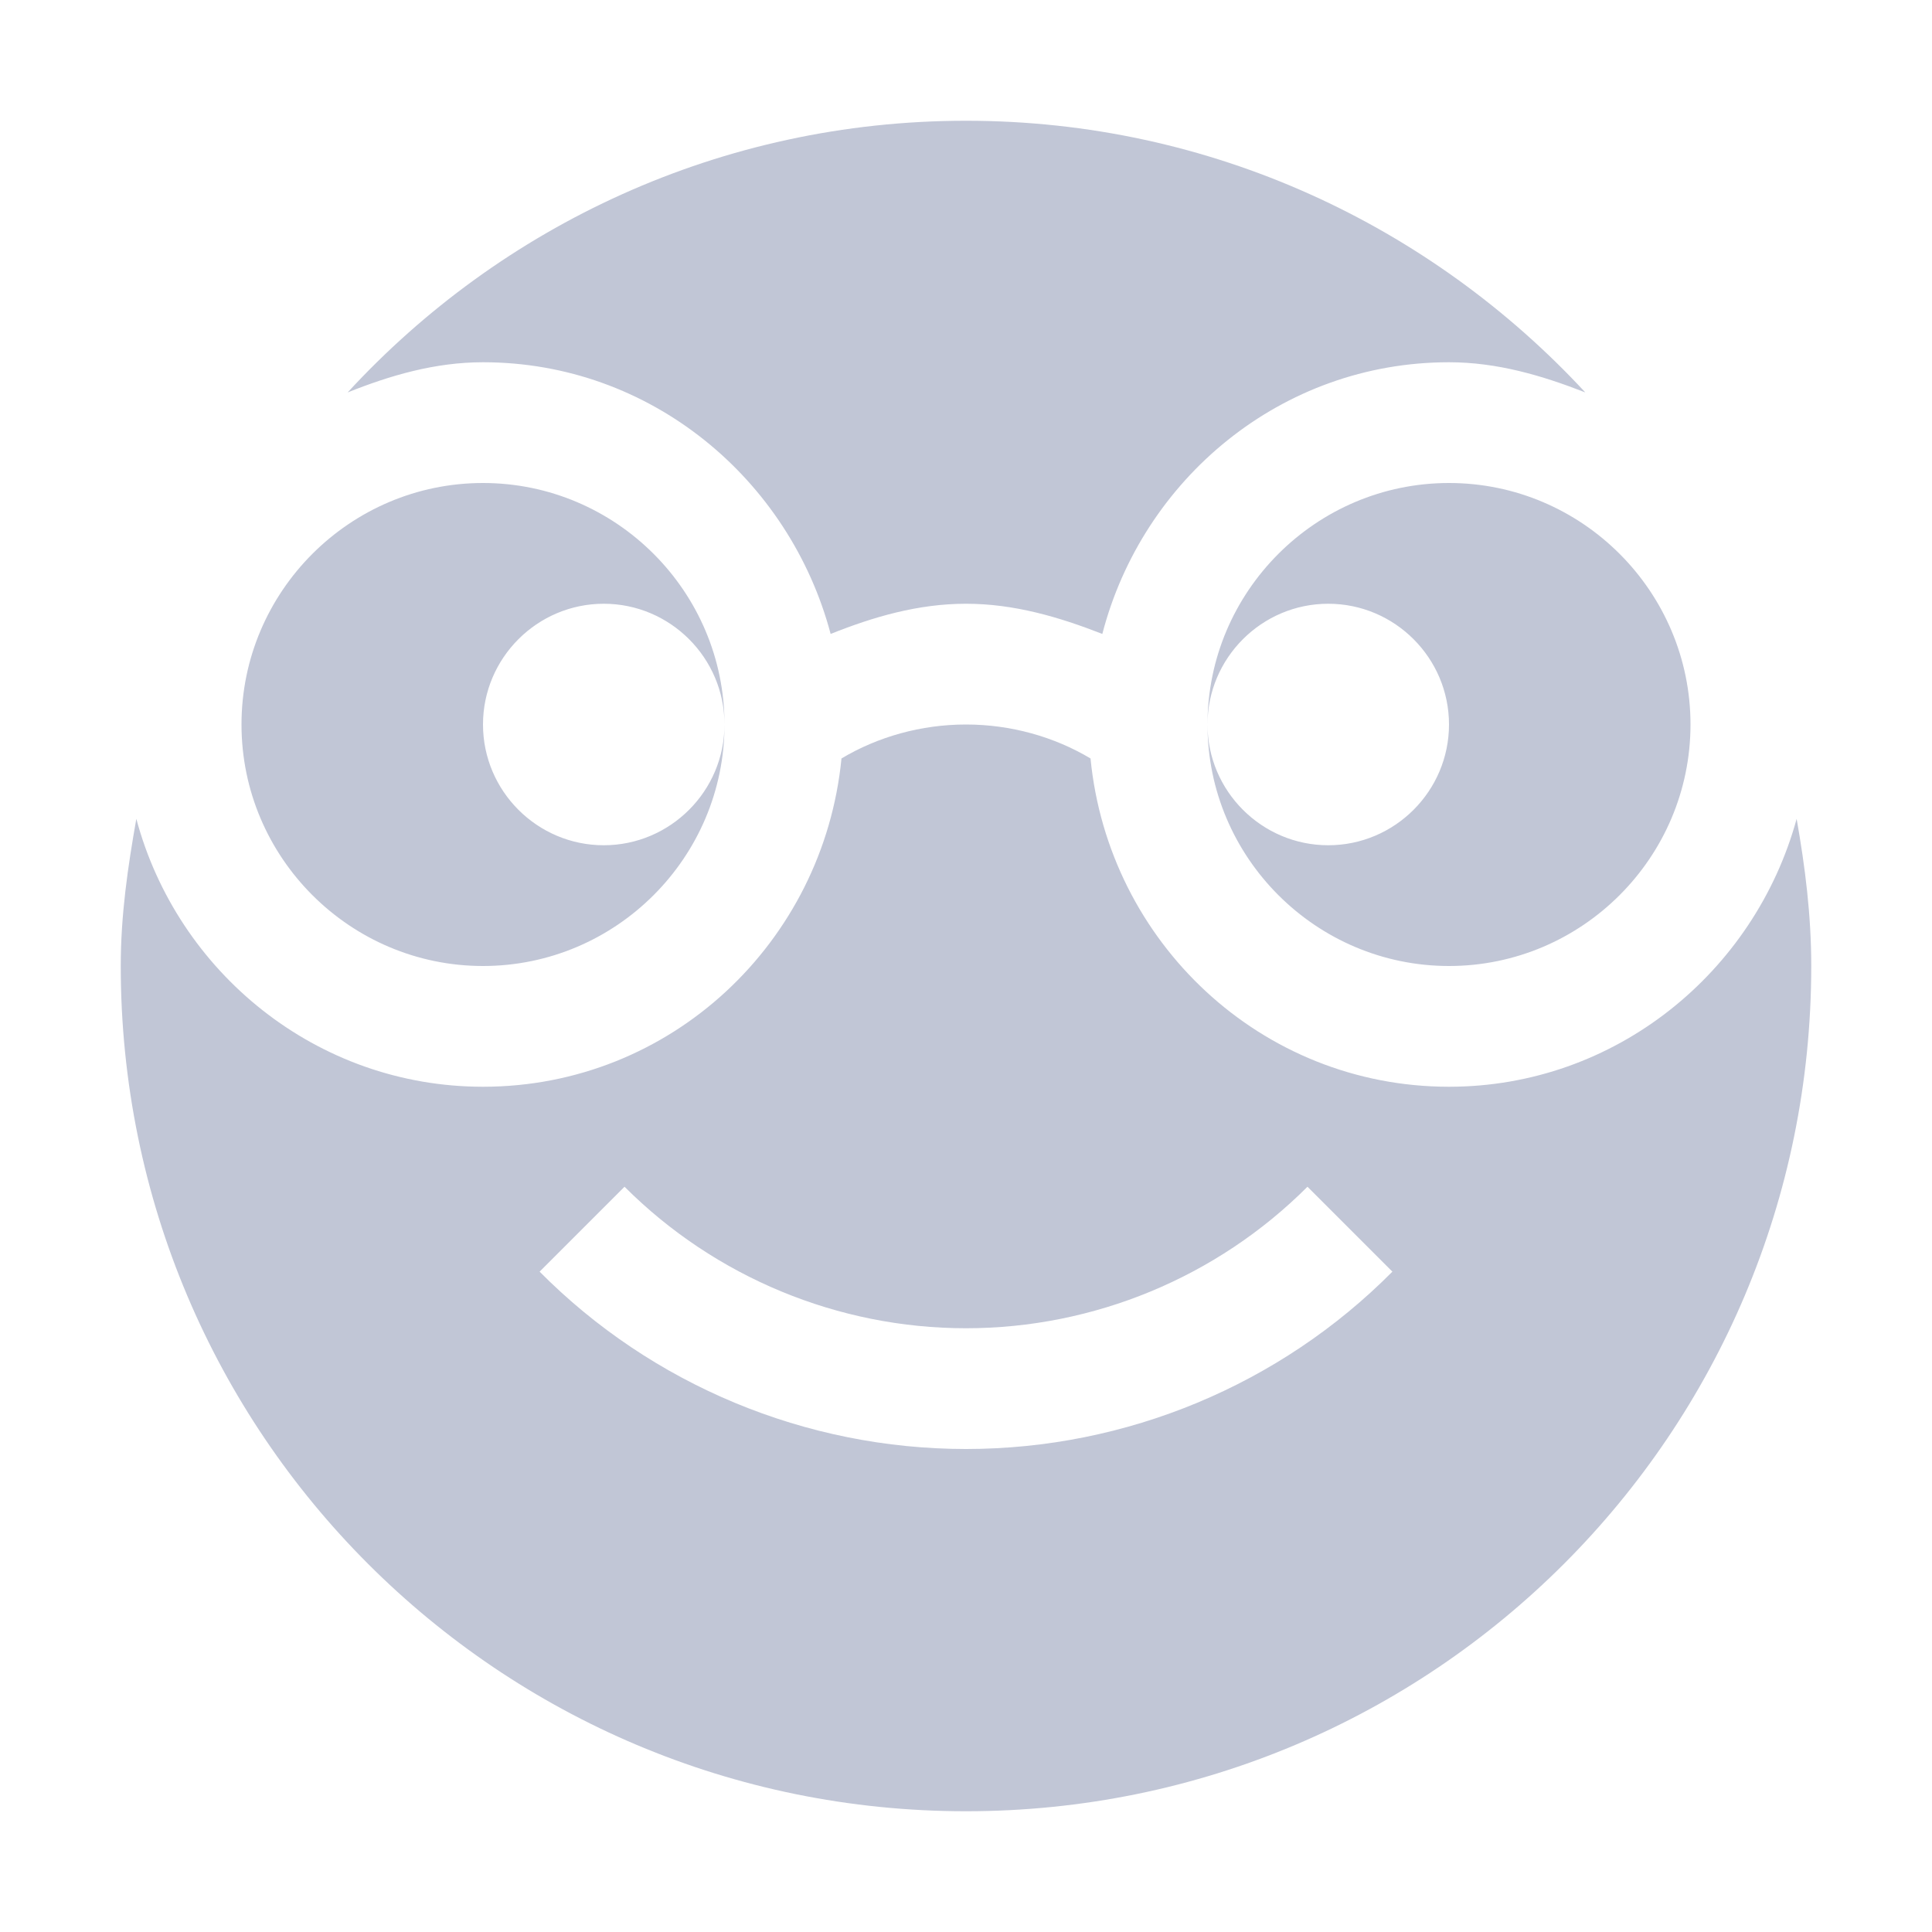 <svg xmlns="http://www.w3.org/2000/svg" xmlns:xlink="http://www.w3.org/1999/xlink" width="64" height="64" viewBox="0 0 64 64" version="1.1"><g id="surface1"><path style=" stroke:none;fill-rule:nonzero;fill:#c1c6d6;fill-opacity:1;" d="M 32 4 C 23.875 4 16.594 7.484 11.516 13 C 12.922 12.438 14.406 12 16 12 C 21.562 12 26.156 15.875 27.516 21 C 28.922 20.438 30.406 20 32 20 C 33.594 20 35.078 20.438 36.516 21 C 37.844 15.875 42.438 12 48 12 C 49.594 12 51.078 12.438 52.516 13 C 47.406 7.484 40.125 4 32 4 Z M 16 16 C 11.594 16 8 19.594 8 24 C 8 28.406 11.594 32 16 32 C 20.406 32 24 28.406 24 24 C 24 26.203 22.203 28 20 28 C 17.797 28 16 26.203 16 24 C 16 21.797 17.797 20 20 20 C 22.203 20 24 21.797 24 24 C 24 19.594 20.406 16 16 16 Z M 48 16 C 43.594 16 40 19.594 40 24 C 40 21.797 41.797 20 44 20 C 46.203 20 48 21.797 48 24 C 48 26.203 46.203 28 44 28 C 41.797 28 40 26.203 40 24 C 40 28.406 43.594 32 48 32 C 52.406 32 56 28.406 56 24 C 56 19.594 52.406 16 48 16 Z M 32 24 C 30.516 24 29.078 24.406 27.875 25.125 C 27.281 31.203 22.234 36 16 36 C 10.484 36 5.875 32.203 4.516 27.125 C 4.234 28.719 4 30.312 4 32 C 4 47.484 16.516 60 32 60 C 47.484 60 60 47.484 60 32 C 60 30.312 59.797 28.719 59.516 27.125 C 58.125 32.203 53.516 36 48 36 C 41.766 36 36.719 31.203 36.125 25.125 C 34.922 24.406 33.484 24 32 24 Z M 20.688 39.312 C 23.688 42.312 27.766 44 32 44 C 36.234 44 40.312 42.312 43.312 39.312 L 46.125 42.125 C 42.406 45.875 37.312 48 32 48 C 26.688 48 21.594 45.875 17.875 42.125 Z M 20.688 39.312 "/></g></svg>
